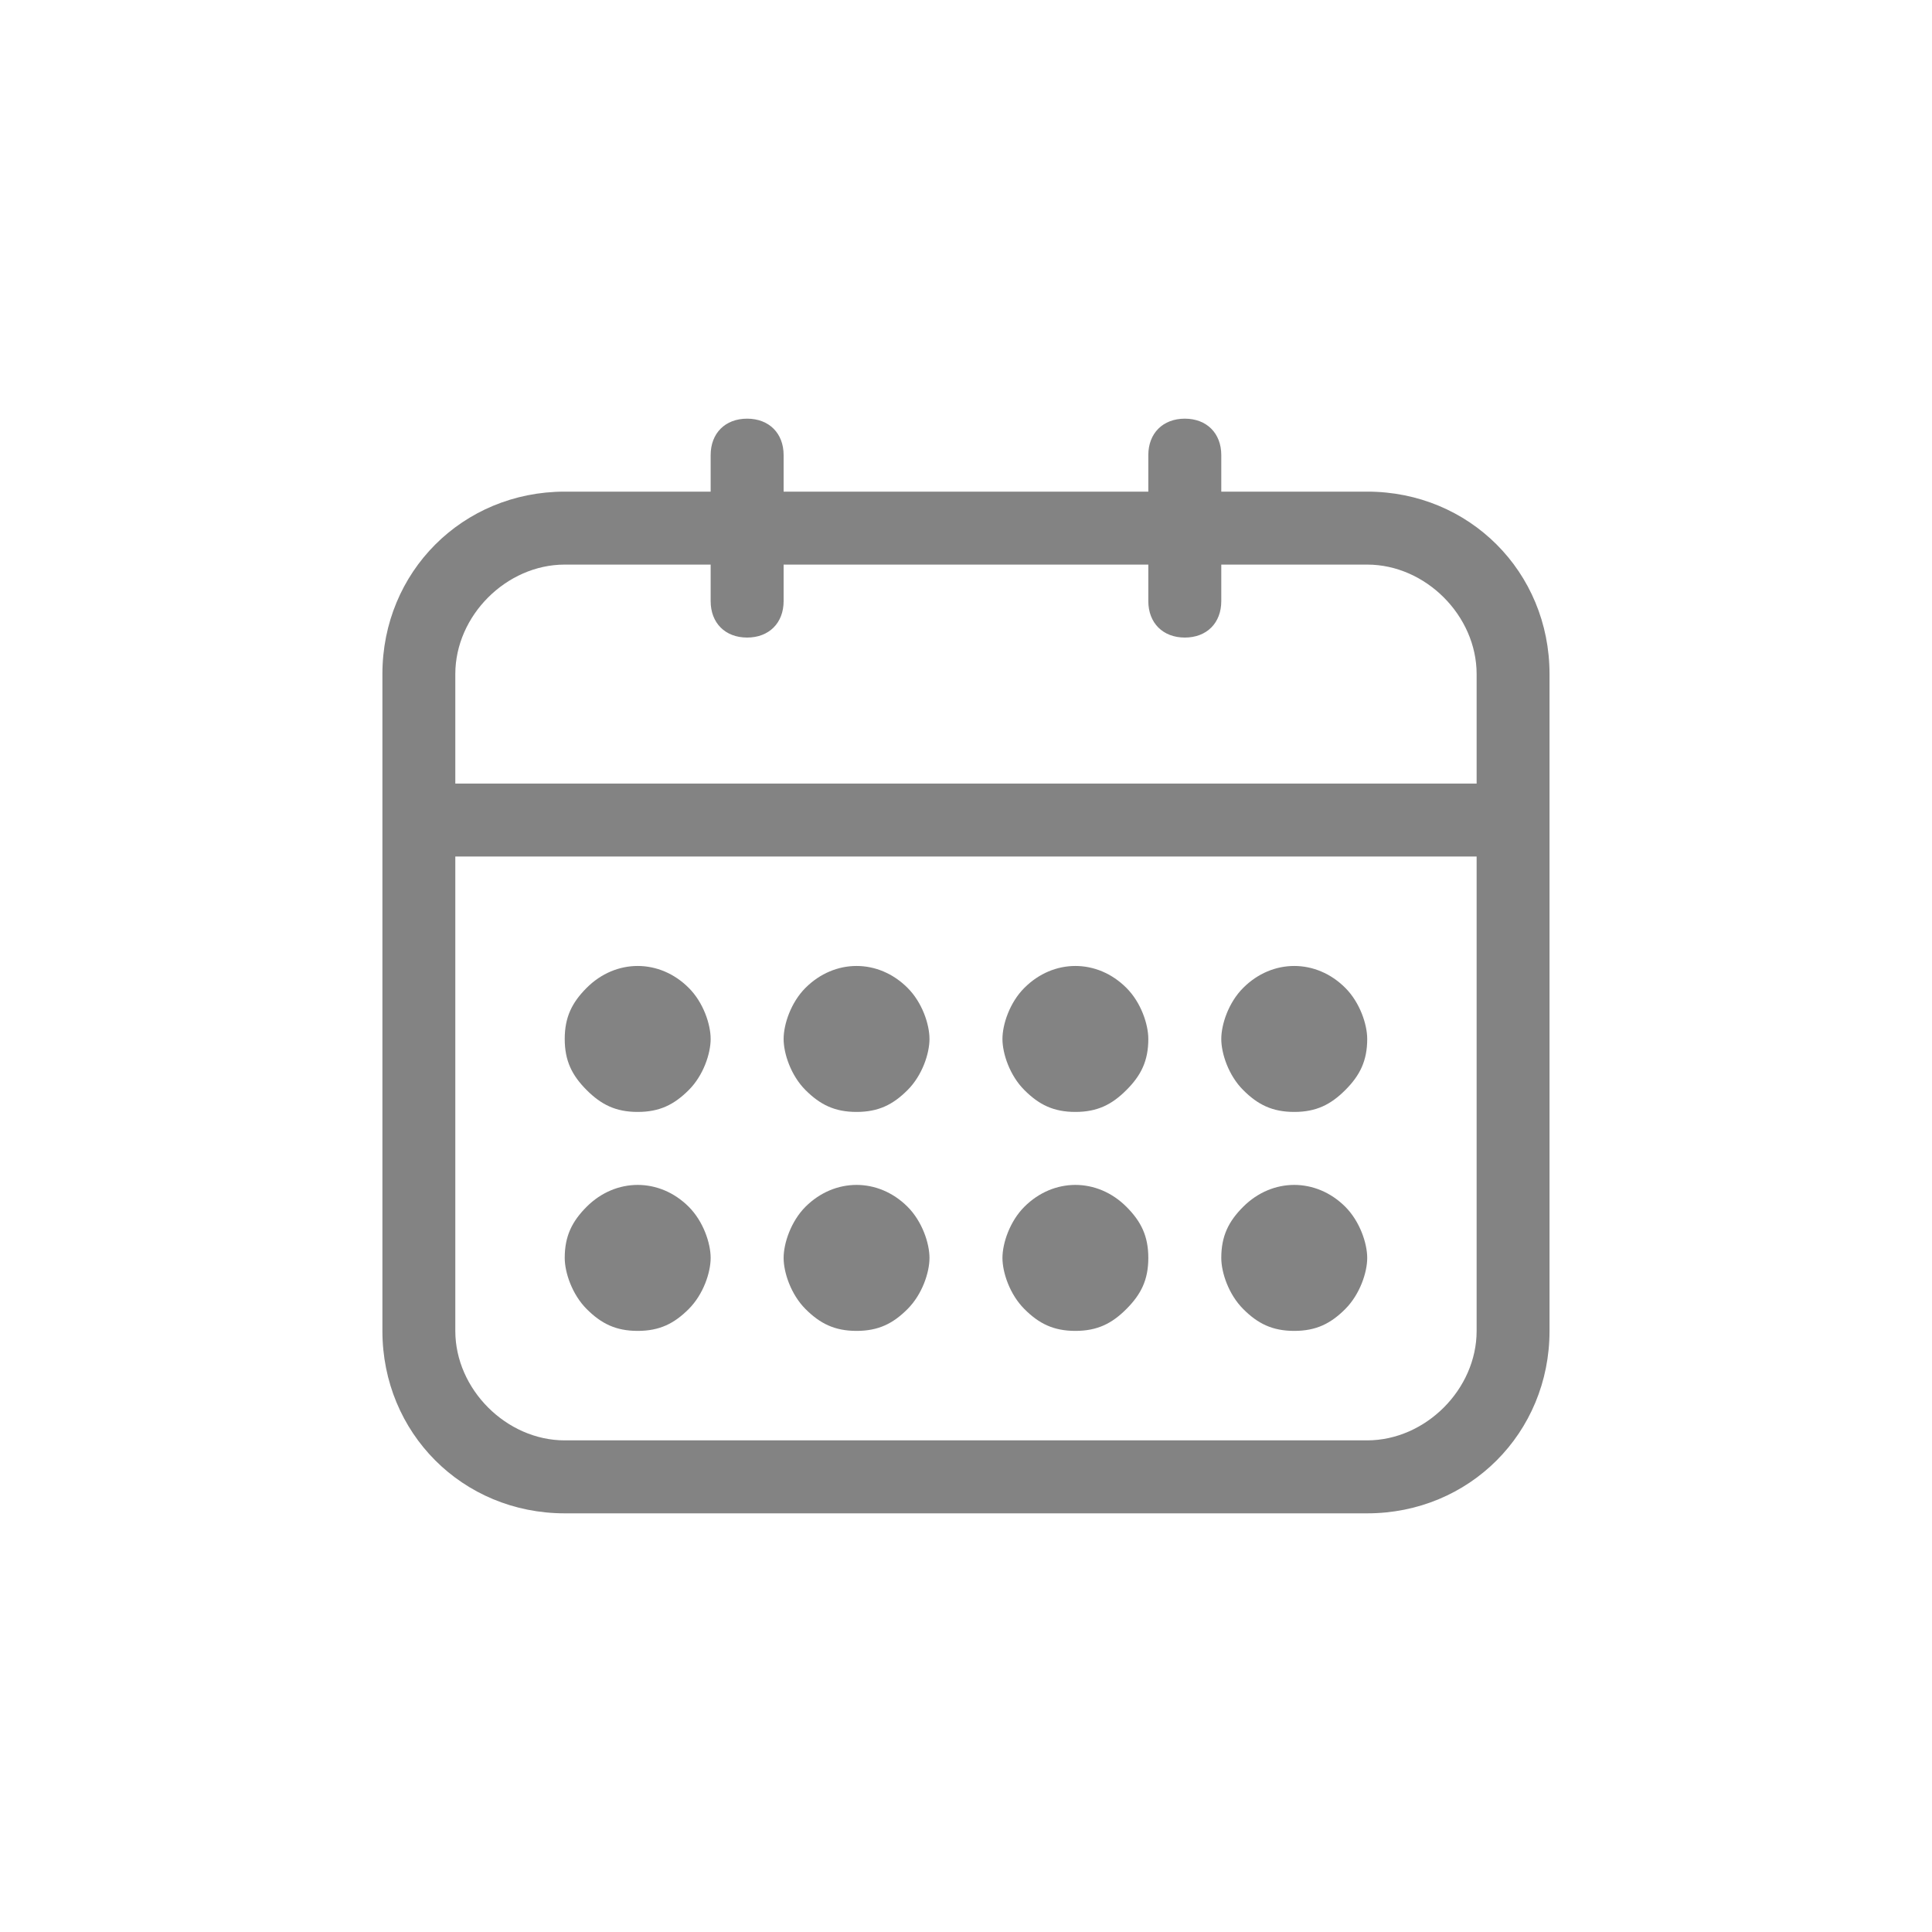 <?xml version="1.0" encoding="UTF-8" standalone="no"?>
<!DOCTYPE svg PUBLIC "-//W3C//DTD SVG 1.1//EN" "http://www.w3.org/Graphics/SVG/1.1/DTD/svg11.dtd">
<svg width="100%" height="100%" viewBox="0 0 30 30" version="1.1" xmlns="http://www.w3.org/2000/svg" xmlns:xlink="http://www.w3.org/1999/xlink" xml:space="preserve" xmlns:serif="http://www.serif.com/" style="fill-rule:evenodd;clip-rule:evenodd;stroke-linejoin:round;stroke-miterlimit:1.414;">
    <g id="Forma-1" serif:id="Forma 1" transform="matrix(1,0,0,1,-23.779,-298.843)">
        <path d="M41.61,306.477L41.61,305.91C41.61,305.57 41.837,305.344 42.177,305.344C42.516,305.344 42.743,305.57 42.743,305.91L42.743,306.477L45.009,306.477C46.594,306.477 47.84,307.723 47.84,309.31L47.84,319.509C47.84,321.095 46.594,322.342 45.009,322.342L32.548,322.342C30.962,322.342 29.717,321.095 29.717,319.509L29.717,309.31C29.717,307.724 30.961,306.478 32.548,306.477L34.814,306.477L34.814,305.91C34.814,305.57 35.04,305.344 35.38,305.344C35.72,305.344 35.947,305.57 35.947,305.91L35.947,306.477L41.61,306.477ZM45.009,321.209C45.916,321.208 46.708,320.415 46.708,319.509L46.708,312.143L30.849,312.143L30.849,319.509C30.849,320.415 31.642,321.209 32.548,321.209L45.009,321.209ZM40.477,319.509C40.817,319.509 41.044,319.396 41.27,319.169C41.497,318.942 41.61,318.716 41.61,318.376C41.61,318.036 41.497,317.809 41.27,317.582C40.817,317.129 40.138,317.129 39.685,317.582C39.458,317.809 39.345,318.149 39.345,318.376C39.345,318.602 39.458,318.942 39.685,319.169C39.911,319.396 40.138,319.509 40.477,319.509ZM33.681,319.509C34.021,319.509 34.247,319.396 34.474,319.169C34.701,318.942 34.814,318.602 34.814,318.376C34.814,318.149 34.701,317.809 34.474,317.582C34.021,317.129 33.341,317.129 32.888,317.582C32.662,317.809 32.548,318.036 32.548,318.376C32.548,318.602 32.662,318.942 32.888,319.169C33.115,319.396 33.341,319.509 33.681,319.509ZM37.079,319.509C37.419,319.509 37.646,319.396 37.872,319.169C38.099,318.942 38.212,318.602 38.212,318.376C38.212,318.149 38.099,317.809 37.872,317.582C37.419,317.129 36.74,317.129 36.286,317.582C36.06,317.809 35.947,318.149 35.947,318.376C35.947,318.602 36.06,318.942 36.286,319.169C36.513,319.396 36.74,319.509 37.079,319.509ZM43.876,319.509C44.216,319.509 44.442,319.396 44.669,319.169C44.895,318.942 45.009,318.602 45.009,318.376C45.009,318.149 44.895,317.809 44.669,317.582C44.216,317.129 43.536,317.129 43.083,317.582C42.856,317.809 42.743,318.036 42.743,318.376C42.743,318.602 42.856,318.942 43.083,319.169C43.309,319.396 43.536,319.509 43.876,319.509ZM40.477,316.109C40.817,316.109 41.044,315.996 41.27,315.769C41.497,315.543 41.61,315.316 41.61,314.976C41.61,314.749 41.497,314.409 41.27,314.183C40.817,313.729 40.138,313.729 39.685,314.183C39.458,314.409 39.345,314.749 39.345,314.976C39.345,315.203 39.458,315.543 39.685,315.769C39.911,315.996 40.138,316.109 40.477,316.109ZM33.681,316.109C34.021,316.109 34.247,315.996 34.474,315.769C34.701,315.543 34.814,315.203 34.814,314.976C34.814,314.749 34.701,314.409 34.474,314.183C34.021,313.729 33.341,313.729 32.888,314.183C32.662,314.409 32.548,314.636 32.548,314.976C32.548,315.316 32.662,315.543 32.888,315.769C33.115,315.996 33.341,316.109 33.681,316.109ZM37.079,316.109C37.419,316.109 37.646,315.996 37.872,315.769C38.099,315.543 38.212,315.203 38.212,314.976C38.212,314.749 38.099,314.409 37.872,314.183C37.419,313.729 36.74,313.729 36.286,314.183C36.06,314.409 35.947,314.749 35.947,314.976C35.947,315.203 36.06,315.543 36.286,315.769C36.513,315.996 36.74,316.109 37.079,316.109ZM43.876,316.109C44.216,316.109 44.442,315.996 44.669,315.769C44.895,315.543 45.009,315.316 45.009,314.976C45.009,314.749 44.895,314.409 44.669,314.183C44.216,313.729 43.536,313.729 43.083,314.183C42.856,314.409 42.743,314.749 42.743,314.976C42.743,315.203 42.856,315.543 43.083,315.769C43.309,315.996 43.536,316.109 43.876,316.109ZM46.708,311.01L46.708,309.31C46.708,308.403 45.915,307.61 45.009,307.61L42.743,307.61L42.743,308.177C42.743,308.517 42.517,308.743 42.177,308.743C41.837,308.743 41.61,308.517 41.61,308.177L41.61,307.61L35.947,307.61L35.947,308.177C35.947,308.517 35.72,308.743 35.38,308.743C35.04,308.743 34.814,308.517 34.814,308.177L34.814,307.61L32.548,307.61C31.642,307.61 30.849,308.403 30.849,309.31L30.849,311.01L46.708,311.01Z" style="fill:rgb(131,131,131);"/>
    </g>
</svg>
